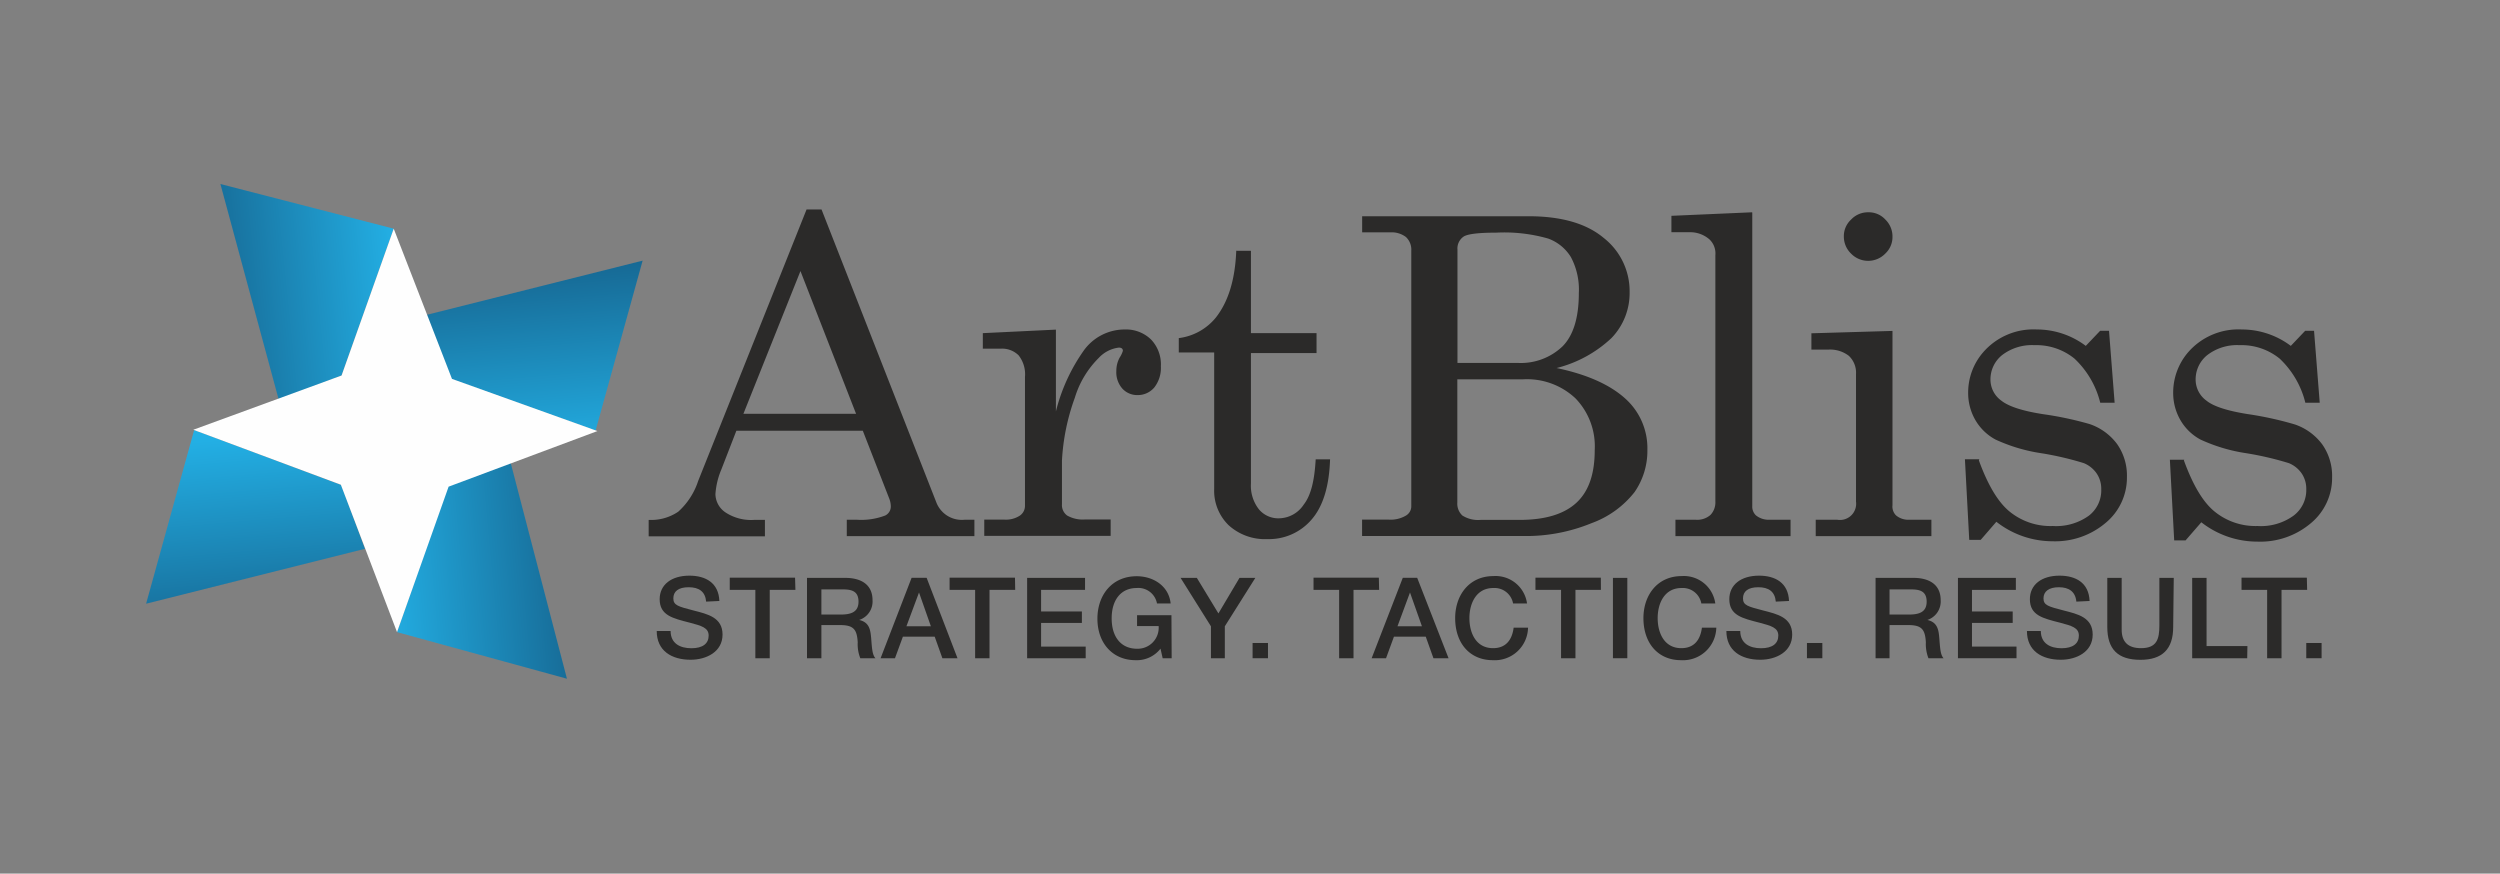 <svg id="Логотип" xmlns="http://www.w3.org/2000/svg" xmlns:xlink="http://www.w3.org/1999/xlink" viewBox="0 0 347.52 121.44"><rect x="0" y="0" width="347.52" height="121.44" fill="#808080" stroke="none"/><defs><linearGradient id="Безымянный_градиент_4" x1="166.61" y1="1145.99" x2="202" y2="1149.63" gradientTransform="matrix(0.76, 0, 0, -0.76, -97.9, 914.52)" gradientUnits="userSpaceOnUse"><stop offset="0" stop-color="#166792"/><stop offset="1" stop-color="#23afe4"/></linearGradient><linearGradient id="Безымянный_градиент_4-2" x1="225.27" y1="1154.89" x2="228.3" y2="1119.45" xlink:href="#Безымянный_градиент_4"/><linearGradient id="Безымянный_градиент_4-3" x1="234.13" y1="1096.61" x2="198.69" y2="1093.33" xlink:href="#Безымянный_градиент_4"/><linearGradient id="Безымянный_градиент_4-4" x1="175.7" y1="1087.43" x2="172.65" y2="1123.21" xlink:href="#Безымянный_градиент_4"/></defs><path id="path54" d="M112.11,29.12h2.09l15.94,40.67a3.79,3.79,0,0,0,3.92,2.46h1.39v2.28H117.71V72.25h1.43a9.32,9.32,0,0,0,3.91-.59,1.39,1.39,0,0,0,.78-1.29,3.1,3.1,0,0,0-.22-1.07l-3.67-9.42H102.36l-2.09,5.39a10.59,10.59,0,0,0-.82,3.42,3.13,3.13,0,0,0,1.37,2.52,6.46,6.46,0,0,0,4,1.06h1.51v2.28H90.17V72.27a6.72,6.72,0,0,0,4.11-1.14,9.84,9.84,0,0,0,2.77-4.27l15.06-37.72Zm-.84,8.56-7.93,19.84H119Zm25.35,8.63,10.16-.49V57.19a25.22,25.22,0,0,1,3.9-8.5,7,7,0,0,1,5.67-2.89A5,5,0,0,1,160,47.19a5,5,0,0,1,1.37,3.73,4.41,4.41,0,0,1-.92,2.95,3,3,0,0,1-2.31,1.05A2.79,2.79,0,0,1,156,54a3.41,3.41,0,0,1-.82-2.44,3.84,3.84,0,0,1,.46-1.85,3.69,3.69,0,0,0,.45-.94c0-.29-.19-.45-.56-.45a4.53,4.53,0,0,0-2.8,1.44,13.15,13.15,0,0,0-3.32,5.53,30.08,30.08,0,0,0-1.79,8.75v6.06a1.79,1.79,0,0,0,.72,1.56,4.36,4.36,0,0,0,2.48.55h3.57v2.28H136.82V72.23h2.79a3.54,3.54,0,0,0,2.15-.55,1.63,1.63,0,0,0,.72-1.35V52.4a4.26,4.26,0,0,0-.88-3,3.25,3.25,0,0,0-2.5-.93h-2.48V46.31Zm35.27-11.45h2V46.31h9.12v2.77h-9.12V67.21A5.31,5.31,0,0,0,175,70.8a3.51,3.51,0,0,0,2.79,1.25,4.18,4.18,0,0,0,3.44-1.91c1-1.27,1.5-3.36,1.66-6.29h2q-.18,5.62-2.56,8.36a7.79,7.79,0,0,1-6.15,2.73A7.51,7.51,0,0,1,170.78,73a6.69,6.69,0,0,1-2-5v-19h-4.92V47A7.91,7.91,0,0,0,169,44.16c1.76-2.23,2.7-5.33,2.85-9.34Zm17.45-4.8h23.14q6.83,0,10.43,3a9.41,9.41,0,0,1,3.62,7.54A9,9,0,0,1,224,47a17.29,17.29,0,0,1-7.62,4.16c4.2.88,7.34,2.29,9.45,4.16A9.25,9.25,0,0,1,229,62.52a10.06,10.06,0,0,1-1.78,5.88,13.4,13.4,0,0,1-6,4.33,23.88,23.88,0,0,1-9.43,1.78H189.34V72.23H193a4.2,4.2,0,0,0,2.42-.55,1.49,1.49,0,0,0,.76-1.23V34.86a2.41,2.41,0,0,0-.74-1.91,3.29,3.29,0,0,0-2.19-.65h-3.9V30.06Zm13.24,20.39H211a8.39,8.39,0,0,0,6.17-2.27c1.52-1.5,2.3-4,2.3-7.42a9.63,9.63,0,0,0-1.09-5,6.15,6.15,0,0,0-3.18-2.6,22.14,22.14,0,0,0-7.21-.82c-2.42,0-3.93.18-4.51.53a2,2,0,0,0-.88,1.84V50.45Zm0,2.28V69.86a2.24,2.24,0,0,0,.7,1.8,4.06,4.06,0,0,0,2.54.61h5.39c3.56,0,6.19-.79,7.91-2.37s2.56-4,2.56-7.34A9.59,9.59,0,0,0,219,55.37a9.84,9.84,0,0,0-7.3-2.64Zm41-23.16V70.35a1.66,1.66,0,0,0,.51,1.29,2.8,2.8,0,0,0,1.81.61h3v2.28h-16V72.25h2.82a2.8,2.8,0,0,0,2.05-.67,2.52,2.52,0,0,0,.68-1.87V35.47a2.68,2.68,0,0,0-.82-2.19,4.06,4.06,0,0,0-2.75-1h-2.54V30l11.21-.49Zm16.13-.06a3.11,3.11,0,0,1,2.36,1,3.27,3.27,0,0,1,1,2.4,3.14,3.14,0,0,1-1,2.34,3.31,3.31,0,0,1-4.76,0,3.27,3.27,0,0,1-1-2.36,3.11,3.11,0,0,1,1-2.36A3.2,3.2,0,0,1,259.67,29.51ZM251.8,46.33,263.07,46V70.23a1.73,1.73,0,0,0,.49,1.41,2.65,2.65,0,0,0,1.74.61h3.18v2.28H252.4V72.25h3A2.25,2.25,0,0,0,258,69.73V52a3.21,3.21,0,0,0-1-2.54,4.26,4.26,0,0,0-2.87-.86H251.8V46.33ZM275.08,64c1.25,3.43,2.66,5.8,4.28,7.12a9,9,0,0,0,6,2,7.78,7.78,0,0,0,5-1.43A4.43,4.43,0,0,0,292.09,68a3.77,3.77,0,0,0-.64-2.19,4,4,0,0,0-1.78-1.43A42.86,42.86,0,0,0,283.75,63a23.4,23.4,0,0,1-6.36-1.9,7.16,7.16,0,0,1-2.8-2.71,7.5,7.5,0,0,1-1-3.77A8.55,8.55,0,0,1,275.65,49a9.24,9.24,0,0,1,7.5-3.2,11.3,11.3,0,0,1,6.79,2.28l2-2.1h1.23l.78,10h-2a12.54,12.54,0,0,0-3.58-6.13,8.4,8.4,0,0,0-5.56-1.87,6.82,6.82,0,0,0-4.5,1.38,4.32,4.32,0,0,0-1.62,3.4,3.59,3.59,0,0,0,1.51,2.93c1,.8,2.91,1.43,5.78,1.88a46.77,46.77,0,0,1,6.5,1.38,7.91,7.91,0,0,1,3.83,2.8,7.63,7.63,0,0,1,1.35,4.59,8.15,8.15,0,0,1-2.93,6.32,10.85,10.85,0,0,1-7.44,2.58,12.65,12.65,0,0,1-7.78-2.71l-2.18,2.52h-1.59l-.6-11.21h2Zm28.5,0c1.25,3.43,2.65,5.8,4.28,7.12a9,9,0,0,0,5.95,2,7.74,7.74,0,0,0,5-1.43A4.44,4.44,0,0,0,320.59,68a3.77,3.77,0,0,0-.64-2.19,4,4,0,0,0-1.78-1.43A43.26,43.26,0,0,0,312.25,63a23.38,23.38,0,0,1-6.37-1.9,7.13,7.13,0,0,1-2.79-2.71,7.51,7.51,0,0,1-1-3.77A8.6,8.6,0,0,1,304.14,49a9.26,9.26,0,0,1,7.5-3.2,11.31,11.31,0,0,1,6.8,2.28l2-2.1h1.23l.79,10h-2a12.53,12.53,0,0,0-3.57-6.13,8.41,8.41,0,0,0-5.57-1.87,6.79,6.79,0,0,0-4.49,1.38,4.32,4.32,0,0,0-1.62,3.4,3.61,3.61,0,0,0,1.5,2.93q1.47,1.2,5.79,1.88A47.13,47.13,0,0,1,319,59a7.91,7.91,0,0,1,3.83,2.8,7.63,7.63,0,0,1,1.35,4.59,8.15,8.15,0,0,1-2.93,6.32,10.88,10.88,0,0,1-7.45,2.58A12.62,12.62,0,0,1,306,72.6l-2.19,2.52h-1.58l-.6-11.21h2Z" style="fill:#2b2a29"/><g id="g66"><polygon id="polygon56" points="30.64 25.58 54.73 31.79 47.48 52.2 38.75 55.58 30.64 25.58" style="fill-rule:evenodd;fill:url(#Безымянный_градиент_4)"/><polygon id="polygon58" points="89.33 36.23 82.79 59.86 62.42 52.59 59.18 43.8 89.33 36.23" style="fill-rule:evenodd;fill:url(#Безымянный_градиент_4-2)"/><polygon id="polygon60" points="78.81 94.35 55.19 87.87 62.23 67.58 70.97 64.27 78.81 94.35" style="fill-rule:evenodd;fill:url(#Безымянный_градиент_4-3)"/><polygon id="polygon62" points="20.31 83.92 26.99 59.78 47.46 67.42 50.72 76.29 20.31 83.92" style="fill-rule:evenodd;fill:url(#Безымянный_градиент_4-4)"/><polygon id="polygon64" points="54.73 31.79 62.83 52.67 83.05 59.92 62.36 67.65 55.19 87.87 47.38 67.38 26.87 59.74 47.48 52.2 54.73 31.79" style="fill:#fefefe;fill-rule:evenodd"/></g><path d="M98.16,83.63c-.12-1.4-1-2-2.43-2s-2.13.58-2.13,1.55.69,1.13,2.84,1.69c1.89.49,4,.94,4,3.34s-2.25,3.5-4.44,3.5c-2.65,0-4.71-1.25-4.71-4h1.93c0,1.72,1.3,2.4,2.89,2.4s2.4-.66,2.4-1.76-1-1.36-2.61-1.79c-2.36-.61-4.2-1-4.2-3.27,0-2,1.62-3.27,4.13-3.27,2.27,0,4.07,1,4.17,3.52Z" style="fill:#2b2a29"/><path d="M110.57,82H107V91.5h-2V82h-3.56v-1.7h9.08Z" style="fill:#2b2a29"/><path d="M117.52,80.33c2,0,3.77.8,3.77,3.11a2.7,2.7,0,0,1-1.86,2.74c1.43.32,1.57,1.4,1.67,2.54.11,1.34.14,2.28.59,2.78h-2.1a5.25,5.25,0,0,1-.36-2.23c-.11-1.75-.55-2.38-2.45-2.38h-2.6V91.5h-2V80.33Zm-3.34,5.1h2.59c1.28,0,2.57-.19,2.57-1.79s-1.14-1.71-2.32-1.71h-2.84Z" style="fill:#2b2a29"/><path d="M133.1,91.5H131l-1.07-3h-4.42l-1.1,3h-2l4.31-11.18h2.09Zm-5.35-9.14L126,87.06h3.4Z" style="fill:#2b2a29"/><path d="M141.12,82h-3.57V91.5h-2V82H132v-1.7h9.09Z" style="fill:#2b2a29"/><path d="M150.83,82h-6.11v3h5.67v1.59h-5.67v3.29h6.2V91.5h-8.14V80.33h8.05Z" style="fill:#2b2a29"/><path d="M162.87,91.5h-1.25l-.3-1.33a4.17,4.17,0,0,1-3.48,1.6c-3.14,0-5.29-2.34-5.29-5.77,0-3.25,2-5.9,5.46-5.9,2.32,0,4.47,1.36,4.72,3.79h-1.9A2.63,2.63,0,0,0,158,81.74c-2.15,0-3.47,1.62-3.47,4.22s1.32,4.22,3.53,4.22a2.92,2.92,0,0,0,3-3.15h-3V85.52h4.78Z" style="fill:#2b2a29"/><path d="M170.26,87.06V91.5h-1.93V87.06l-4.22-6.73h2.26l3,4.94,2.93-4.94h2.2Z" style="fill:#2b2a29"/><path d="M176.26,91.5h-2.14V89.38h2.14Z" style="fill:#2b2a29"/><path d="M191.71,82h-3.56V91.5h-2V82h-3.56v-1.7h9.08Z" style="fill:#2b2a29"/><path d="M201.36,91.5h-2.1l-1.07-3h-4.42l-1.1,3h-2L195,80.32H197ZM196,82.36l-1.74,4.7h3.4Z" style="fill:#2b2a29"/><path d="M207.51,91.77c-3.16,0-5.23-2.32-5.23-5.85,0-3.17,1.93-5.84,5.32-5.84a4.41,4.41,0,0,1,4.67,3.81h-1.94a2.62,2.62,0,0,0-2.76-2.15c-2.35,0-3.31,2.12-3.31,4.18s.91,4.18,3.29,4.18c1.82,0,2.65-1.2,2.86-2.85h2A4.62,4.62,0,0,1,207.51,91.77Z" style="fill:#2b2a29"/><path d="M222.54,82H219V91.5h-2V82h-3.56v-1.7h9.09Z" style="fill:#2b2a29"/><path d="M226.21,91.5h-2V80.33h2Z" style="fill:#2b2a29"/><path d="M233.67,91.77c-3.15,0-5.22-2.32-5.22-5.85,0-3.17,1.93-5.84,5.32-5.84a4.41,4.41,0,0,1,4.67,3.81H236.5a2.62,2.62,0,0,0-2.76-2.15c-2.36,0-3.31,2.12-3.31,4.18s.91,4.18,3.29,4.18c1.82,0,2.65-1.2,2.86-2.85h2A4.63,4.63,0,0,1,233.67,91.77Z" style="fill:#2b2a29"/><path d="M246.85,83.63c-.12-1.4-1-2-2.43-2s-2.13.58-2.13,1.55.69,1.13,2.84,1.69c1.89.49,4,.94,4,3.34s-2.25,3.5-4.44,3.5c-2.65,0-4.71-1.25-4.71-4h1.93c0,1.72,1.3,2.4,2.89,2.4s2.4-.66,2.4-1.76-1-1.36-2.61-1.79c-2.36-.61-4.2-1-4.2-3.27,0-2,1.62-3.27,4.13-3.27,2.27,0,4.07,1,4.17,3.52Z" style="fill:#2b2a29"/><path d="M253.32,91.5h-2.14V89.38h2.14Z" style="fill:#2b2a29"/><path d="M266,80.33c2,0,3.77.8,3.77,3.11a2.71,2.71,0,0,1-1.85,2.74c1.42.32,1.57,1.4,1.66,2.54.11,1.34.14,2.28.59,2.78h-2.1a5.41,5.41,0,0,1-.36-2.23c-.11-1.75-.55-2.38-2.44-2.38h-2.61V91.5h-1.94V80.33Zm-3.34,5.1h2.59c1.29,0,2.57-.19,2.57-1.79s-1.14-1.71-2.32-1.71h-2.84Z" style="fill:#2b2a29"/><path d="M280.22,82h-6.1v3h5.66v1.59h-5.66v3.29h6.19V91.5h-8.14V80.33h8.05Z" style="fill:#2b2a29"/><path d="M288.63,83.63c-.13-1.4-1.05-2-2.43-2s-2.14.58-2.14,1.55.69,1.13,2.84,1.69c1.9.49,4,.94,4,3.34s-2.24,3.5-4.43,3.5c-2.66,0-4.71-1.25-4.71-4h1.93c0,1.72,1.3,2.4,2.88,2.4s2.41-.66,2.41-1.76-1-1.36-2.61-1.79c-2.37-.61-4.2-1-4.2-3.27,0-2,1.61-3.27,4.12-3.27,2.28,0,4.08,1,4.18,3.52Z" style="fill:#2b2a29"/><path d="M302.09,87.17c0,3.08-1.54,4.55-4.55,4.55-3.17,0-4.61-1.49-4.61-4.58V80.33h2v7.2c0,1.73.92,2.57,2.68,2.57,2.23,0,2.56-1.28,2.56-3.18V80.33h2Z" style="fill:#2b2a29"/><path d="M312.38,91.5h-7.65V80.33h2v9.48h5.68Z" style="fill:#2b2a29"/><path d="M320.71,82h-3.56V91.5h-2V82h-3.56v-1.7h9.08Z" style="fill:#2b2a29"/><path d="M322.72,91.5h-2.13V89.38h2.13Z" style="fill:#2b2a29"/></svg>